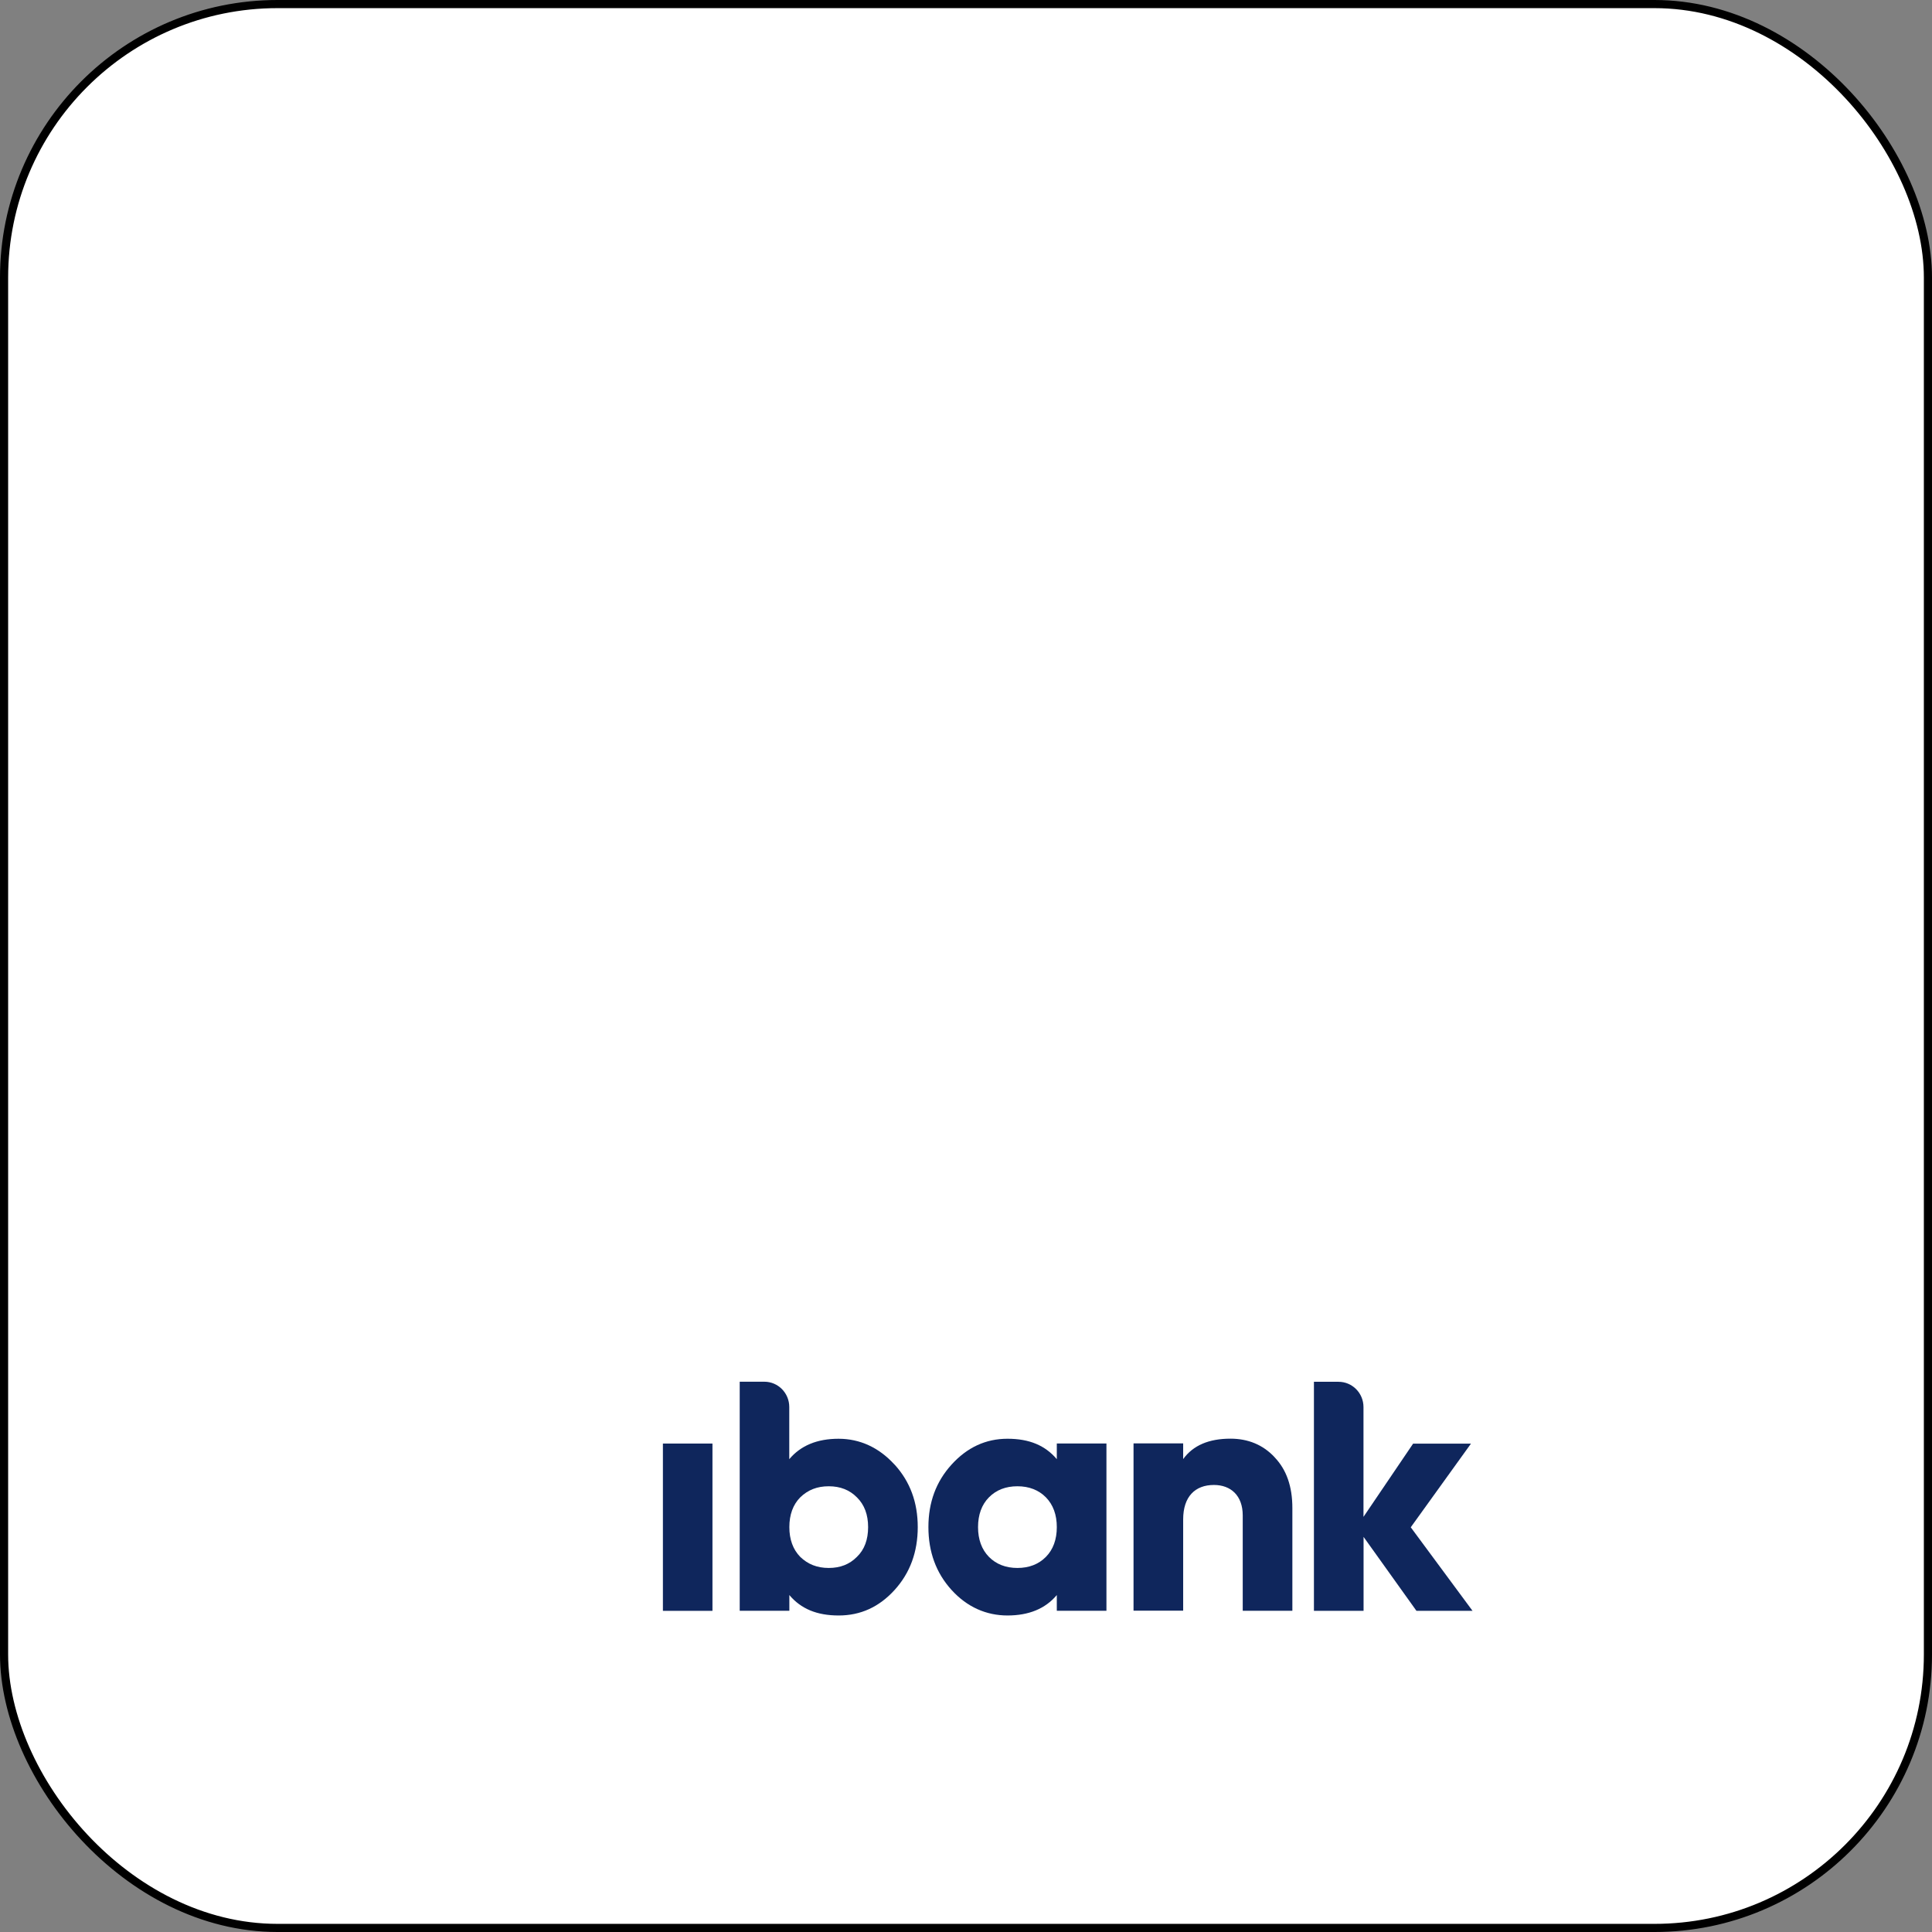 <?xml version="1.0" encoding="UTF-8"?>
<svg id="Capa_2" data-name="Capa 2" xmlns="http://www.w3.org/2000/svg" xmlns:xlink="http://www.w3.org/1999/xlink" viewBox="0 0 237.44 237.44">
  <rect x="0" y="0" width="237.44" height="237.44" fill="#808080" stroke="none"/>
  <defs>
    <style>
      .cls-1 {
        fill: #0f265c;
      }

      .cls-1, .cls-2 {
        fill-rule: evenodd;
      }

      .cls-2 {
        fill: #ffdc00;
      }

      .cls-3 {
        fill: #fff;
        stroke: #000;
        stroke-miterlimit: 10;
      }

      .cls-4 {
        mask: url(#mask-1);
      }

      .cls-5 {
        mask: url(#mask);
      }
    </style>
    <mask id="mask" x="57.26" y="176.83" width="21.87" height="28.72" maskUnits="userSpaceOnUse"/>
    <mask id="mask-1" x="54.3" y="31.89" width="128.84" height="130.33" maskUnits="userSpaceOnUse"/>
  </defs>
  <g id="Capa_1-2" data-name="Capa 1">
    <g id="pibank">
      <rect class="cls-3" x=".5" y=".5" width="236.44" height="236.44" rx="33.61" ry="33.61"/>
      <g>
        <g id="Group-16">
          <g class="cls-5">
            <path id="Fill-1" class="cls-1" d="M68.2,192.7c1.42,0,2.56-.45,3.45-1.36,.94-.9,1.38-2.14,1.38-3.66s-.45-2.75-1.38-3.66c-.89-.9-2.03-1.36-3.45-1.36s-2.56,.45-3.5,1.36c-.89,.9-1.34,2.14-1.34,3.66s.45,2.75,1.34,3.66c.93,.9,2.07,1.36,3.5,1.36m8.09-12.71c1.91,2.1,2.84,4.65,2.84,7.69s-.93,5.63-2.84,7.73c-1.91,2.1-4.19,3.13-6.87,3.13s-4.63-.82-6.06-2.51v6.41c0,1.72-1.38,3.11-3.07,3.11h-3.02v-28.15h6.1v1.93c1.42-1.69,3.45-2.51,6.06-2.51s4.96,1.07,6.87,3.17"/>
          </g>
          <polygon id="Fill-4" class="cls-1" points="81.47 197.97 87.56 197.97 87.56 177.41 81.47 177.41 81.47 197.97"/>
          <path id="Fill-5" class="cls-1" d="M101.85,192.7c1.42,0,2.56-.45,3.46-1.36,.94-.9,1.38-2.14,1.38-3.66s-.45-2.75-1.38-3.66c-.89-.9-2.03-1.36-3.46-1.36s-2.56,.45-3.5,1.36c-.89,.9-1.34,2.14-1.34,3.66s.45,2.75,1.34,3.66c.93,.9,2.07,1.36,3.5,1.36m8.09-12.71c1.91,2.1,2.85,4.65,2.85,7.69s-.94,5.63-2.85,7.73c-1.91,2.1-4.19,3.13-6.87,3.13s-4.63-.82-6.06-2.51v1.93h-6.1v-28.15h3.02c1.7,0,3.07,1.39,3.07,3.11v6.41c1.42-1.69,3.45-2.51,6.06-2.51s4.96,1.07,6.87,3.17"/>
          <path id="Fill-7" class="cls-1" d="M125.04,192.7c1.42,0,2.6-.45,3.5-1.36,.89-.9,1.34-2.14,1.34-3.66s-.45-2.75-1.34-3.66c-.89-.9-2.07-1.36-3.5-1.36s-2.6,.45-3.5,1.36c-.89,.9-1.34,2.14-1.34,3.66s.45,2.75,1.34,3.66c.89,.9,2.07,1.36,3.5,1.36h0Zm4.84-15.3h6.1v20.56h-6.1v-1.93c-1.42,1.69-3.46,2.51-6.06,2.51s-4.96-1.03-6.87-3.13c-1.91-2.1-2.85-4.69-2.85-7.73s.94-5.59,2.85-7.69c1.91-2.1,4.19-3.17,6.87-3.17s4.63,.82,6.06,2.51v-1.93Z"/>
          <path id="Fill-9" class="cls-1" d="M156.64,179.09c1.46,1.52,2.19,3.58,2.19,6.25v12.62h-6.1v-11.72c0-2.43-1.46-3.74-3.54-3.74-2.32,0-3.78,1.44-3.78,4.23v11.22h-6.1v-20.56h6.1v1.93c1.22-1.69,3.17-2.51,5.81-2.51,2.15,0,3.98,.74,5.41,2.26"/>
          <path id="Fill-11" class="cls-1" d="M180.99,197.97h-6.91l-6.5-9.09v9.09h-6.1v-28.15h3.02c1.7,0,3.07,1.39,3.07,3.11v13.49l6.1-9h7.11l-7.4,10.28,7.6,10.28Z"/>
        </g>
        <g id="Group-15">
          <g class="cls-4">
            <path id="Fill-13" class="cls-2" d="M118.33,31.89c36.7,0,64.81,28.43,64.81,65.55,0,29.51-19.23,54.66-47.38,62.39-42.47,11.67-81.46-21.1-81.46-62.39,0-37.12,28.89-65.56,64.03-65.56"/>
          </g>
        </g>
      </g>
    </g>
  </g>
</svg>
